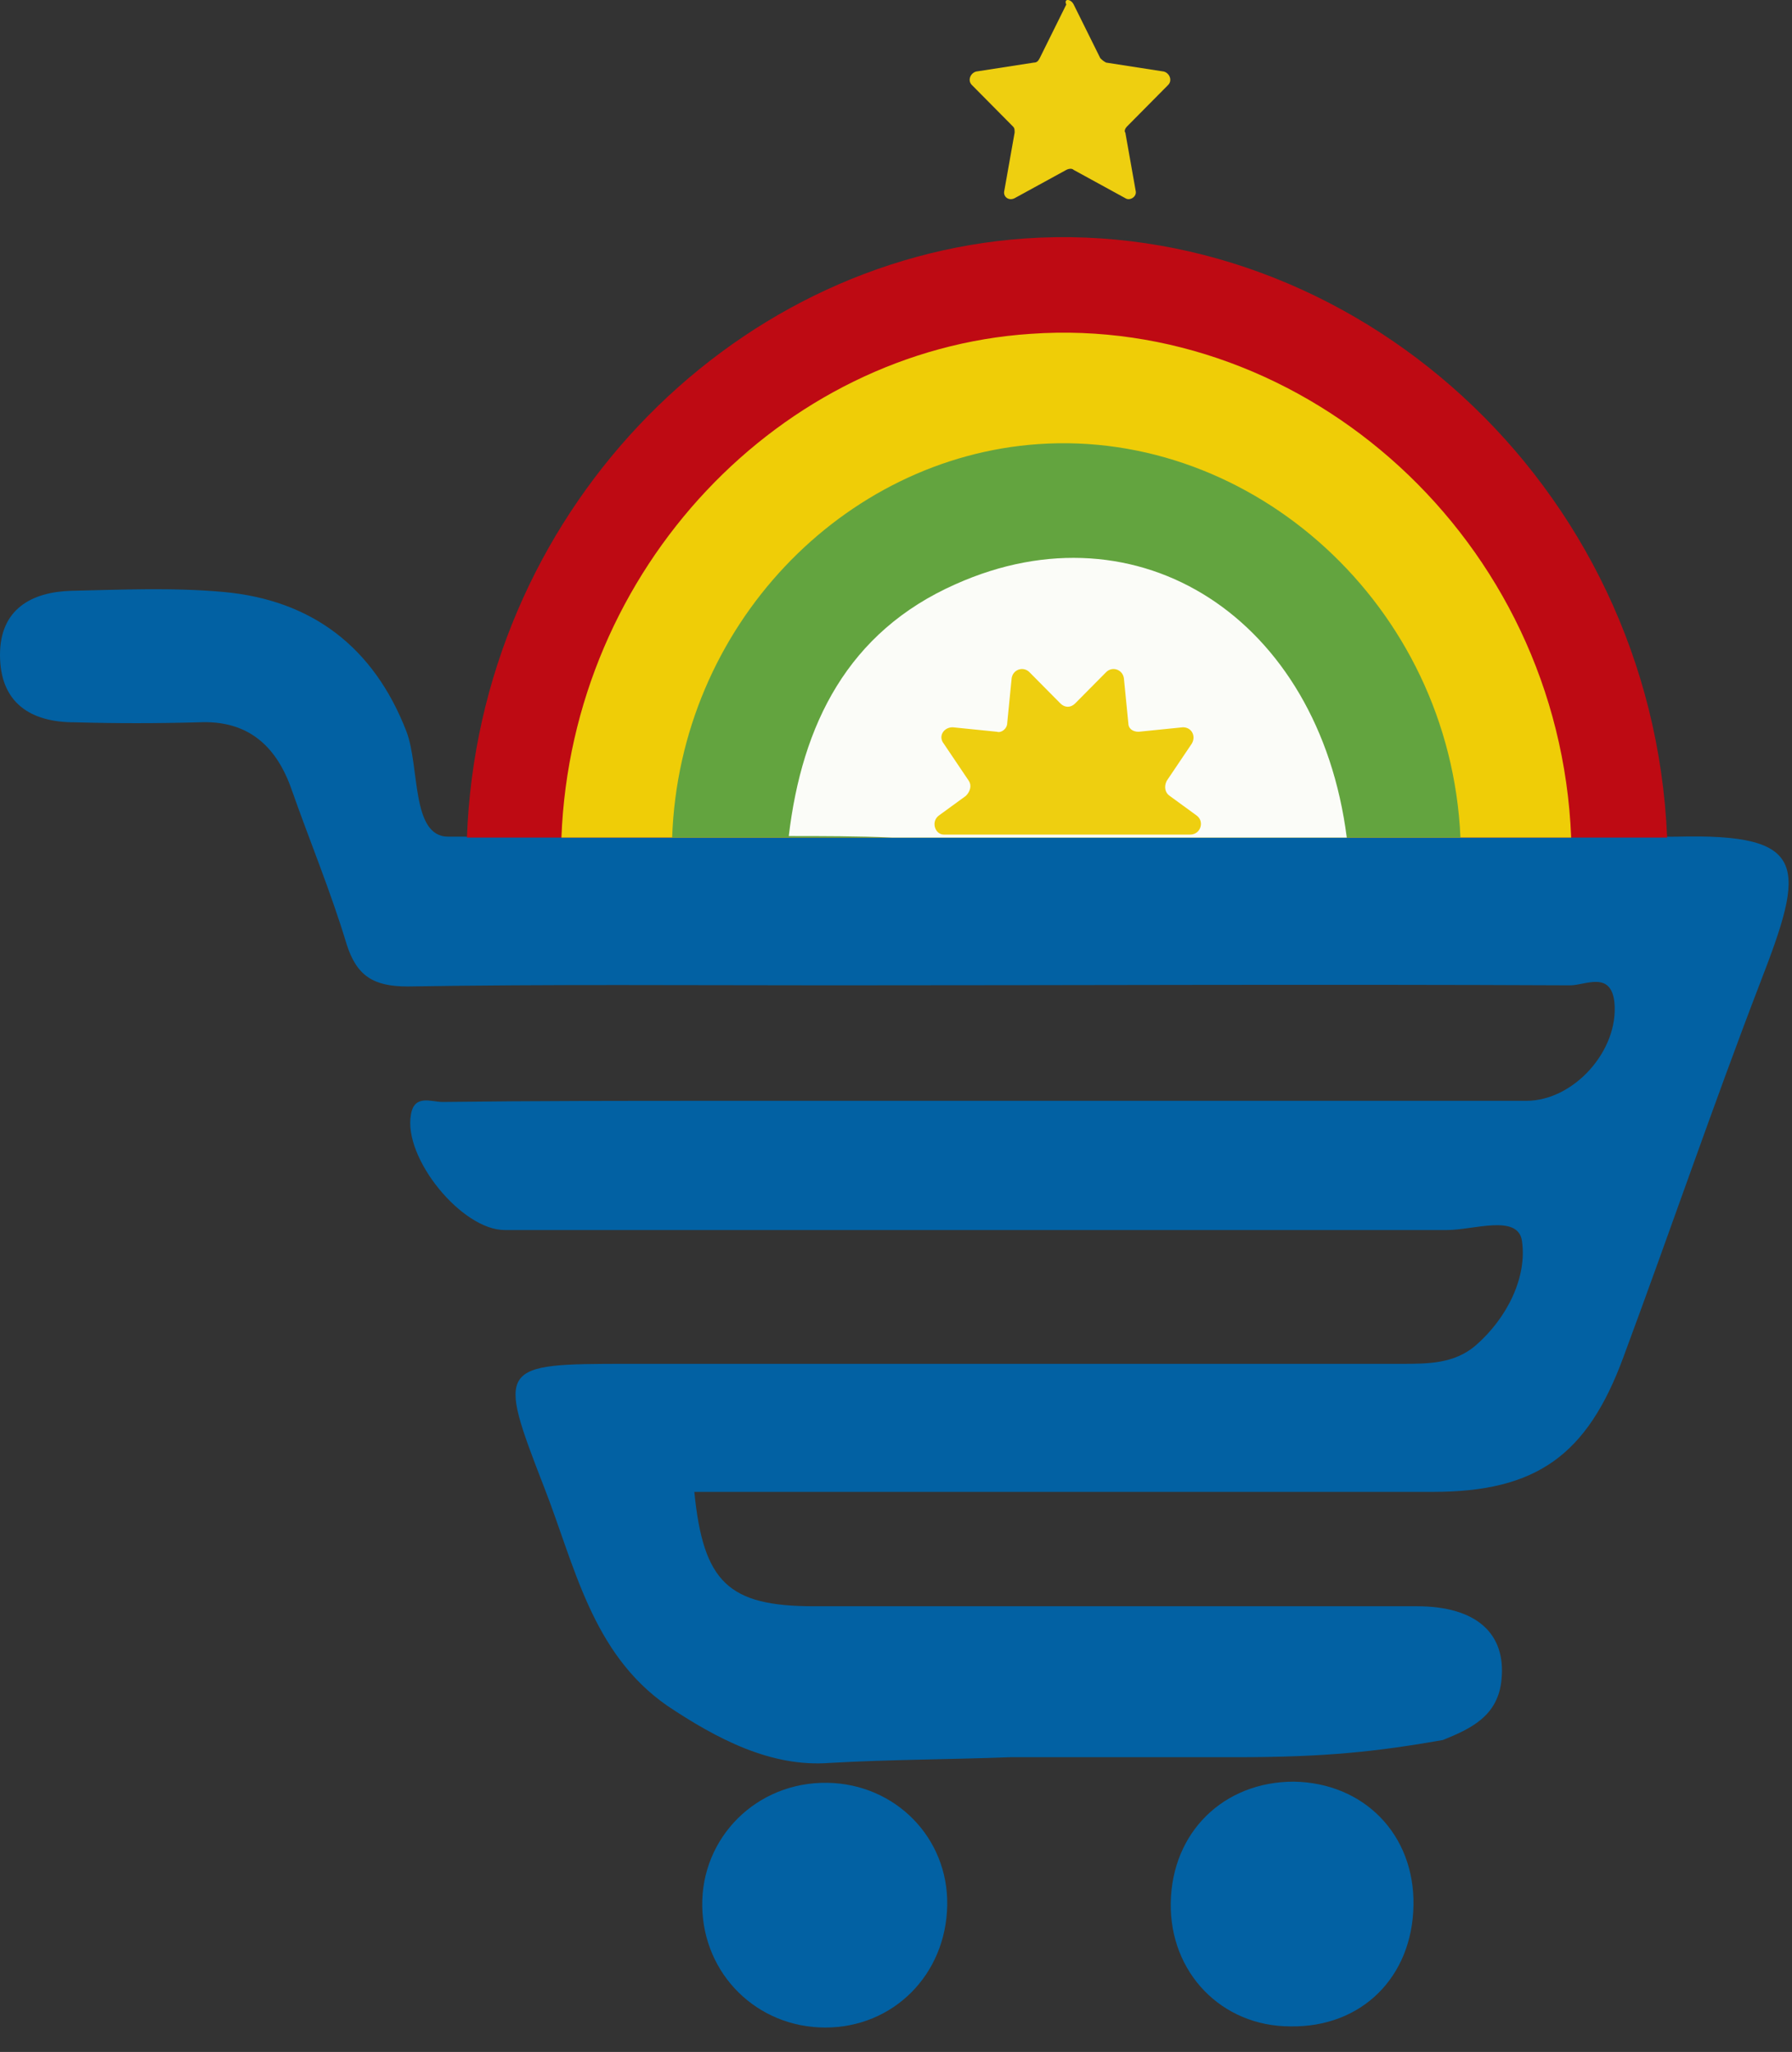 <svg width="62" height="71" viewBox="0 0 62 71" fill="none" xmlns="http://www.w3.org/2000/svg">
<rect x="0" y="0" width="62" height="71" fill="#333333" stroke="none"/>
<g id="Group 92">
<g id="Group 3">
<path id="Vector" d="M23.085 59.021C20.468 57.201 19.882 54.155 18.827 51.464C17.187 47.23 17.226 47.191 21.718 47.191C30.623 47.191 39.529 47.191 48.474 47.191C49.411 47.191 50.31 47.191 51.052 46.558C52.146 45.608 52.849 44.184 52.654 42.917C52.497 42.007 50.974 42.561 50.076 42.561C39.178 42.561 28.319 42.561 17.46 42.561C15.976 42.561 13.945 40.069 14.218 38.565C14.335 37.853 14.921 38.13 15.312 38.13C18.515 38.09 21.679 38.09 24.881 38.09C34.178 38.09 43.474 38.09 52.81 38.09C54.45 38.09 56.013 36.349 55.856 34.687C55.739 33.58 54.841 34.094 54.333 34.094C45.818 34.054 37.303 34.094 28.748 34.094C23.866 34.094 18.983 34.054 14.101 34.133C12.929 34.133 12.343 33.777 11.992 32.669C11.445 30.849 10.703 29.069 10.078 27.288C9.531 25.745 8.515 24.914 6.875 24.993C5.429 25.033 4.023 25.033 2.578 24.993C1.055 24.993 0 24.321 0 22.659C0 21.076 1.094 20.483 2.461 20.443C4.219 20.404 5.976 20.324 7.734 20.483C10.781 20.76 12.929 22.382 14.062 25.31C14.53 26.537 14.218 28.95 15.507 28.95C16.796 28.95 19.53 28.95 19.53 28.95C19.53 28.95 21.626 28.95 22.655 28.95C24.022 28.95 25.194 28.95 26.756 28.95C28.389 28.95 29.686 28.95 31.248 28.95C32.811 28.95 34.412 28.911 35.936 28.95C37.928 28.95 39.842 28.95 41.795 28.95C42.576 28.95 43.162 28.95 43.943 28.95C44.8 28.95 45.701 28.95 46.677 28.95C48.044 28.95 49.411 28.95 50.779 28.95C51.836 28.95 52.732 28.95 53.904 28.95C55.124 28.95 56.052 28.95 57.614 28.95C57.77 28.95 57.885 28.953 58.005 28.95C62.614 28.831 62.458 29.979 60.895 34.015C59.255 38.288 57.77 42.641 56.169 46.953C54.919 50.356 53.161 51.622 49.568 51.622C41.053 51.622 32.537 51.622 24.022 51.622C24.335 54.748 25.194 55.579 28.163 55.579C35.115 55.579 42.068 55.579 49.021 55.579C51.091 55.579 52.107 56.529 51.95 58.111C51.833 59.377 50.896 59.813 49.919 60.208C47.654 60.604 45.896 60.802 42.771 60.802C40.232 60.802 37.693 60.802 34.959 60.802C32.889 60.881 30.78 60.881 28.709 61C26.678 61.158 24.803 60.169 23.085 59.021Z" fill="#0261A3"/>
<path id="Vector_2" d="M44.646 70.116C42.264 70.116 40.467 68.256 40.506 65.843C40.545 63.389 42.342 61.648 44.763 61.648C47.185 61.688 48.943 63.469 48.904 65.922C48.865 68.415 47.107 70.156 44.646 70.116Z" fill="#0261A3"/>
<path id="Vector_3" d="M28.553 70.156C26.21 70.156 24.335 68.335 24.296 65.961C24.257 63.587 26.171 61.648 28.631 61.688C30.975 61.728 32.811 63.587 32.772 65.922C32.733 68.335 30.897 70.156 28.553 70.156Z" fill="#0261A3"/>
</g>
<g id="Group 91">
<path id="Vector_4" d="M16.155 28.981C16.564 17.842 25.195 8.973 35.462 8.251C46.75 7.477 57.169 16.708 57.68 28.981" fill="#BE0A13"/>
<path id="Vector_5" d="M19.424 28.981C19.781 19.647 27.034 12.118 35.666 11.551C45.166 10.881 53.951 18.667 54.36 28.981" fill="#EFCD07"/>
<path id="Vector_6" d="M23.255 28.981C23.51 21.658 29.18 15.831 35.922 15.367C43.328 14.851 50.172 20.936 50.529 28.981" fill="#63A43F"/>
<path id="Vector_7" d="M27.29 28.929C27.749 25.062 29.333 21.864 33.061 20.214C39.395 17.378 45.626 21.4 46.596 28.981C45.473 28.981 44.298 28.981 43.174 28.981C39.088 28.981 34.951 28.981 30.865 28.981C29.639 28.929 28.464 28.929 27.29 28.929Z" fill="#FBFCF8"/>
<path id="Vector_8" d="M32.653 28.878H41.182C41.54 28.878 41.693 28.414 41.386 28.207L40.467 27.537C40.314 27.434 40.263 27.227 40.365 27.021L41.233 25.732C41.387 25.474 41.233 25.165 40.927 25.165L39.395 25.32C39.19 25.32 39.037 25.216 39.037 25.01L38.884 23.463C38.833 23.154 38.475 23.051 38.271 23.257L37.198 24.34C37.045 24.494 36.841 24.494 36.688 24.34L35.615 23.257C35.411 23.051 35.053 23.154 35.002 23.463L34.849 25.01C34.849 25.216 34.645 25.371 34.491 25.32L32.959 25.165C32.653 25.165 32.448 25.474 32.653 25.732L33.521 27.021C33.623 27.176 33.572 27.382 33.419 27.537L32.499 28.207C32.193 28.414 32.346 28.878 32.653 28.878Z" fill="#EECF10"/>
<path id="Vector_9" d="M37.147 0.155L38.067 2.011C38.118 2.063 38.169 2.114 38.271 2.166L40.263 2.475C40.467 2.527 40.569 2.785 40.416 2.939L38.986 4.383C38.935 4.435 38.884 4.538 38.935 4.589L39.292 6.601C39.344 6.807 39.088 6.962 38.935 6.858L37.147 5.879C37.096 5.827 36.994 5.827 36.892 5.879L35.104 6.858C34.9 6.962 34.696 6.807 34.747 6.601L35.104 4.589C35.104 4.486 35.104 4.435 35.053 4.383L33.623 2.939C33.47 2.785 33.572 2.527 33.776 2.475L35.768 2.166C35.87 2.166 35.922 2.114 35.973 2.011L36.892 0.155C36.79 -0.052 37.045 -0.052 37.147 0.155Z" fill="#EECF10"/>
</g>
</g>
</svg>
